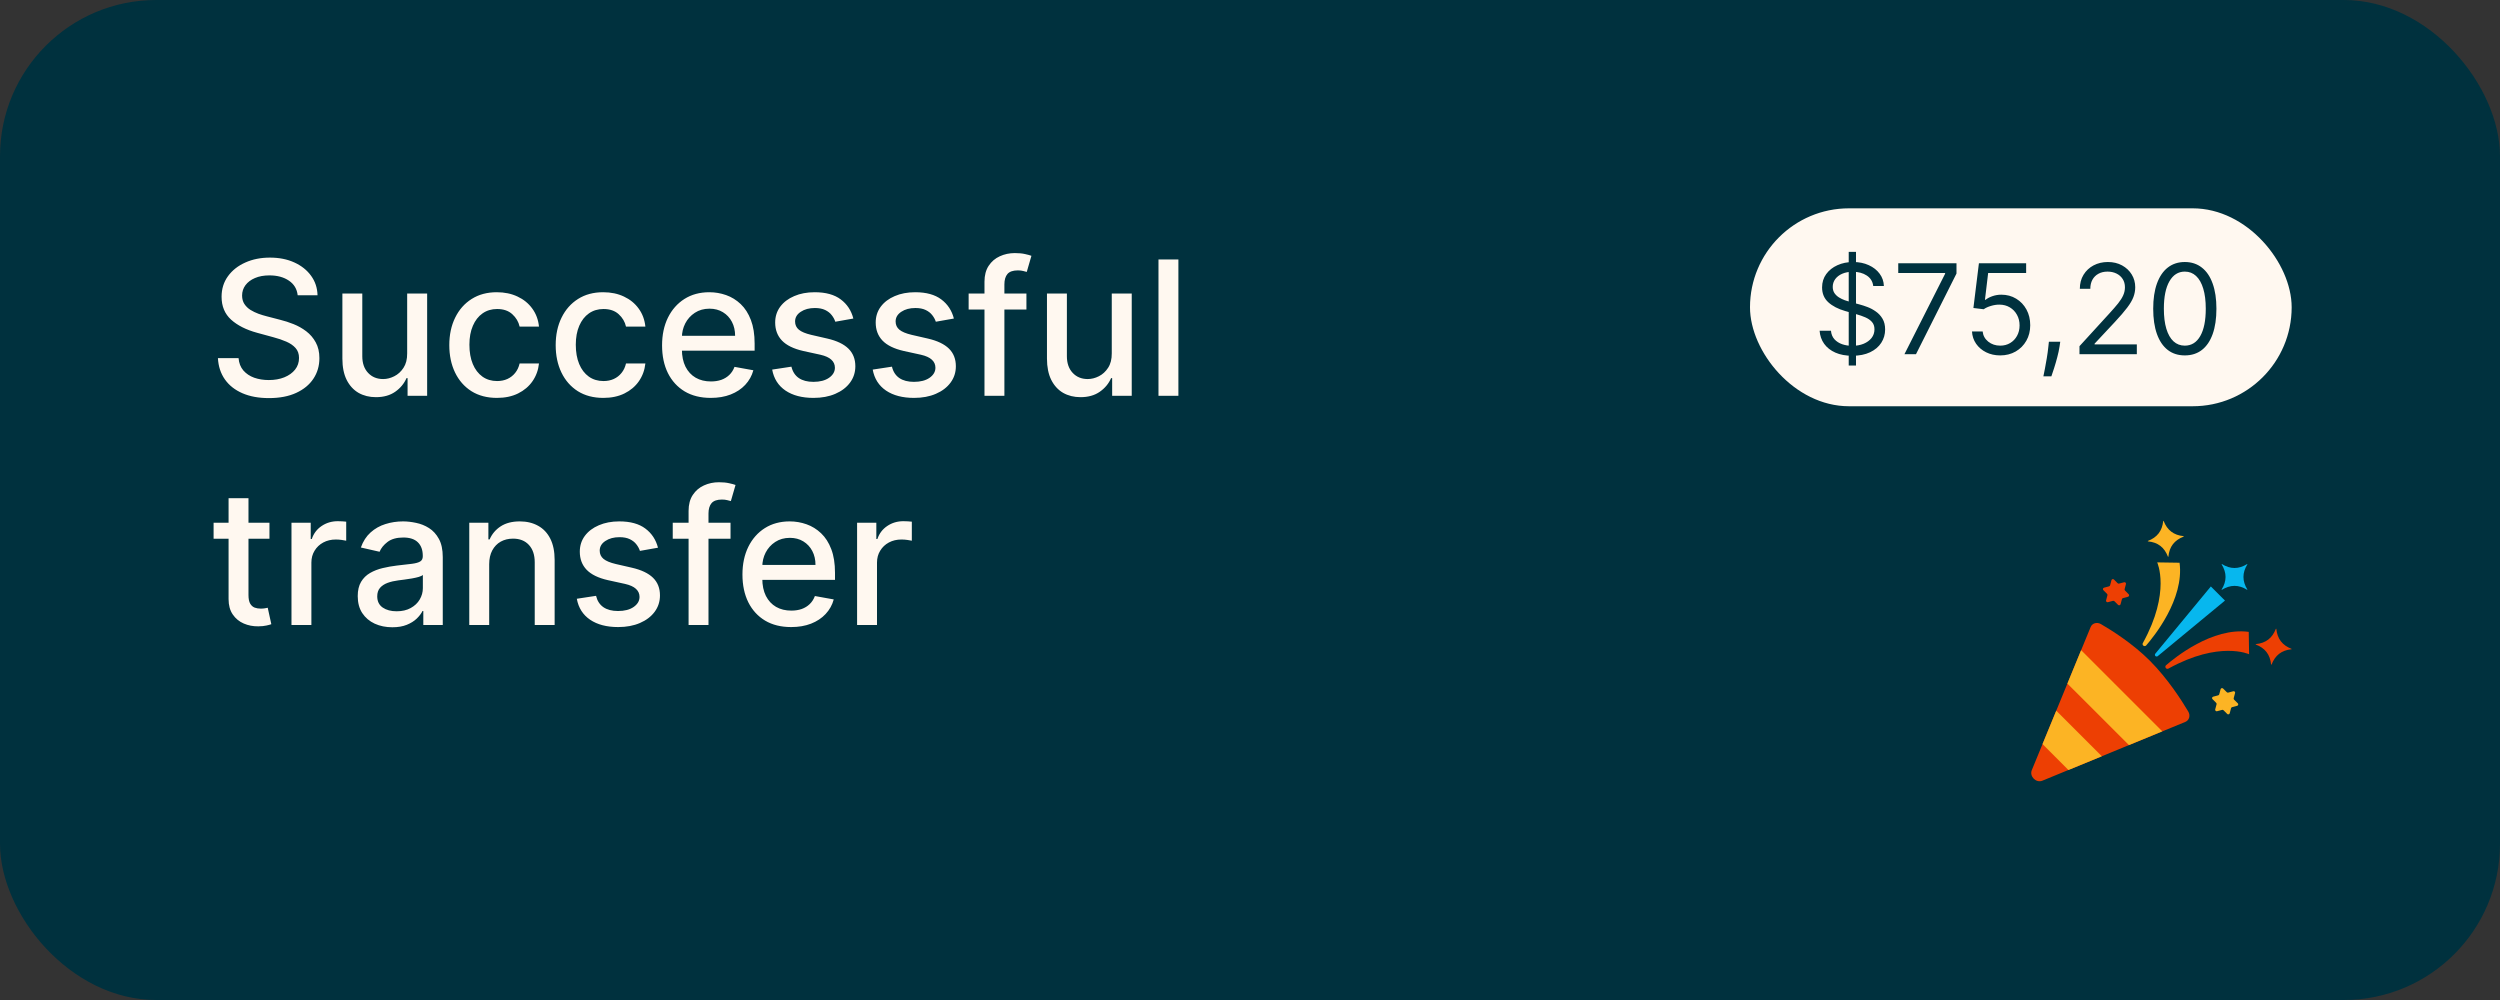 <svg width="240" height="96" viewBox="0 0 240 96" fill="none" xmlns="http://www.w3.org/2000/svg">
<rect x="0" y="0" width="240" height="96" fill="#333333" stroke="none"/>
<rect width="240" height="96" rx="15" fill="#00313E"/>
<path d="M28.578 28.348C28.51 27.743 28.229 27.274 27.734 26.942C27.24 26.605 26.618 26.437 25.868 26.437C25.331 26.437 24.866 26.522 24.474 26.692C24.082 26.859 23.778 27.089 23.56 27.383C23.347 27.673 23.241 28.003 23.241 28.374C23.241 28.685 23.313 28.953 23.458 29.179C23.607 29.405 23.801 29.595 24.04 29.748C24.283 29.897 24.543 30.023 24.82 30.125C25.097 30.223 25.363 30.304 25.619 30.368L26.897 30.7C27.315 30.803 27.743 30.941 28.182 31.116C28.621 31.291 29.028 31.521 29.403 31.806C29.778 32.092 30.08 32.445 30.31 32.867C30.545 33.289 30.662 33.794 30.662 34.382C30.662 35.124 30.47 35.782 30.087 36.357C29.707 36.932 29.155 37.386 28.431 37.719C27.711 38.051 26.84 38.217 25.817 38.217C24.837 38.217 23.989 38.062 23.273 37.751C22.557 37.44 21.996 36.999 21.592 36.428C21.187 35.852 20.963 35.17 20.921 34.382H22.902C22.94 34.855 23.094 35.249 23.362 35.565C23.635 35.876 23.982 36.108 24.404 36.261C24.83 36.41 25.297 36.485 25.804 36.485C26.362 36.485 26.859 36.398 27.293 36.223C27.732 36.044 28.077 35.797 28.329 35.481C28.58 35.162 28.706 34.789 28.706 34.363C28.706 33.975 28.595 33.658 28.374 33.41C28.156 33.163 27.86 32.959 27.485 32.797C27.114 32.635 26.695 32.492 26.226 32.369L24.679 31.947C23.631 31.661 22.8 31.241 22.186 30.688C21.577 30.134 21.272 29.401 21.272 28.489C21.272 27.734 21.477 27.076 21.886 26.514C22.295 25.951 22.849 25.514 23.548 25.203C24.246 24.888 25.035 24.73 25.913 24.73C26.799 24.73 27.581 24.886 28.259 25.197C28.94 25.508 29.477 25.936 29.869 26.482C30.261 27.023 30.466 27.645 30.483 28.348H28.578ZM39.088 33.928V28.182H41.006V38H39.127V36.3H39.024C38.798 36.824 38.436 37.261 37.938 37.61C37.443 37.955 36.828 38.128 36.09 38.128C35.46 38.128 34.901 37.989 34.416 37.712C33.934 37.431 33.555 37.016 33.278 36.466C33.005 35.916 32.869 35.236 32.869 34.427V28.182H34.78V34.197C34.78 34.866 34.965 35.398 35.336 35.795C35.707 36.191 36.188 36.389 36.781 36.389C37.139 36.389 37.495 36.3 37.848 36.121C38.206 35.942 38.502 35.671 38.737 35.309C38.975 34.947 39.093 34.486 39.088 33.928ZM47.709 38.198C46.759 38.198 45.941 37.983 45.255 37.553C44.573 37.118 44.049 36.519 43.682 35.756C43.316 34.994 43.133 34.12 43.133 33.136C43.133 32.139 43.32 31.259 43.695 30.496C44.07 29.729 44.599 29.13 45.281 28.7C45.962 28.269 46.766 28.054 47.69 28.054C48.436 28.054 49.101 28.192 49.685 28.47C50.269 28.742 50.739 29.126 51.097 29.62C51.459 30.114 51.675 30.692 51.743 31.352H49.883C49.781 30.892 49.546 30.496 49.18 30.163C48.818 29.831 48.332 29.665 47.722 29.665C47.19 29.665 46.723 29.805 46.322 30.087C45.926 30.364 45.617 30.76 45.396 31.276C45.174 31.787 45.063 32.392 45.063 33.091C45.063 33.807 45.172 34.425 45.389 34.945C45.606 35.465 45.913 35.867 46.31 36.153C46.71 36.438 47.181 36.581 47.722 36.581C48.084 36.581 48.413 36.515 48.707 36.383C49.005 36.246 49.254 36.053 49.455 35.801C49.659 35.55 49.802 35.247 49.883 34.894H51.743C51.675 35.528 51.468 36.095 51.123 36.594C50.778 37.092 50.315 37.484 49.736 37.77C49.16 38.055 48.485 38.198 47.709 38.198ZM57.922 38.198C56.972 38.198 56.154 37.983 55.468 37.553C54.786 37.118 54.262 36.519 53.895 35.756C53.529 34.994 53.346 34.12 53.346 33.136C53.346 32.139 53.533 31.259 53.908 30.496C54.283 29.729 54.812 29.13 55.493 28.7C56.175 28.269 56.978 28.054 57.903 28.054C58.649 28.054 59.314 28.192 59.898 28.47C60.481 28.742 60.952 29.126 61.31 29.62C61.672 30.114 61.888 30.692 61.956 31.352H60.096C59.993 30.892 59.759 30.496 59.393 30.163C59.03 29.831 58.545 29.665 57.935 29.665C57.403 29.665 56.936 29.805 56.535 30.087C56.139 30.364 55.83 30.76 55.608 31.276C55.387 31.787 55.276 32.392 55.276 33.091C55.276 33.807 55.385 34.425 55.602 34.945C55.819 35.465 56.126 35.867 56.523 36.153C56.923 36.438 57.394 36.581 57.935 36.581C58.297 36.581 58.626 36.515 58.92 36.383C59.218 36.246 59.467 36.053 59.667 35.801C59.872 35.55 60.015 35.247 60.096 34.894H61.956C61.888 35.528 61.681 36.095 61.336 36.594C60.991 37.092 60.528 37.484 59.949 37.77C59.373 38.055 58.698 38.198 57.922 38.198ZM68.231 38.198C67.264 38.198 66.431 37.992 65.732 37.578C65.037 37.16 64.5 36.575 64.121 35.82C63.746 35.062 63.559 34.173 63.559 33.155C63.559 32.149 63.746 31.263 64.121 30.496C64.5 29.729 65.029 29.13 65.706 28.7C66.388 28.269 67.185 28.054 68.097 28.054C68.651 28.054 69.188 28.146 69.708 28.329C70.228 28.512 70.694 28.8 71.108 29.192C71.521 29.584 71.847 30.093 72.086 30.72C72.324 31.342 72.444 32.098 72.444 32.989V33.666H64.639V32.234H70.571C70.571 31.732 70.468 31.286 70.264 30.898C70.059 30.506 69.772 30.197 69.401 29.972C69.034 29.746 68.604 29.633 68.11 29.633C67.573 29.633 67.104 29.765 66.704 30.029C66.307 30.289 66 30.63 65.783 31.052C65.57 31.47 65.463 31.923 65.463 32.413V33.532C65.463 34.188 65.579 34.746 65.809 35.207C66.043 35.667 66.369 36.019 66.787 36.261C67.204 36.5 67.692 36.619 68.25 36.619C68.613 36.619 68.943 36.568 69.241 36.466C69.539 36.359 69.797 36.202 70.015 35.993C70.232 35.784 70.398 35.526 70.513 35.219L72.322 35.545C72.177 36.078 71.917 36.545 71.542 36.945C71.171 37.342 70.705 37.651 70.142 37.872C69.584 38.09 68.947 38.198 68.231 38.198ZM81.921 30.579L80.189 30.886C80.117 30.664 80.002 30.453 79.844 30.253C79.691 30.053 79.482 29.889 79.218 29.761C78.953 29.633 78.623 29.569 78.227 29.569C77.686 29.569 77.234 29.69 76.872 29.933C76.509 30.172 76.328 30.481 76.328 30.86C76.328 31.188 76.45 31.452 76.693 31.653C76.936 31.853 77.328 32.017 77.869 32.145L79.428 32.503C80.332 32.712 81.005 33.033 81.448 33.468C81.891 33.903 82.113 34.467 82.113 35.162C82.113 35.75 81.943 36.274 81.602 36.734C81.265 37.19 80.794 37.548 80.189 37.808C79.588 38.068 78.891 38.198 78.099 38.198C76.999 38.198 76.103 37.964 75.408 37.495C74.713 37.022 74.287 36.351 74.129 35.481L75.977 35.2C76.092 35.682 76.328 36.046 76.686 36.293C77.044 36.536 77.511 36.658 78.086 36.658C78.713 36.658 79.213 36.528 79.588 36.268C79.963 36.004 80.151 35.682 80.151 35.303C80.151 34.996 80.036 34.738 79.806 34.529C79.58 34.32 79.232 34.163 78.764 34.056L77.102 33.692C76.186 33.483 75.508 33.151 75.069 32.695C74.634 32.239 74.417 31.661 74.417 30.962C74.417 30.383 74.579 29.876 74.903 29.441C75.227 29.006 75.674 28.668 76.245 28.425C76.816 28.178 77.47 28.054 78.208 28.054C79.269 28.054 80.104 28.284 80.713 28.744C81.323 29.2 81.725 29.812 81.921 30.579ZM91.572 30.579L89.84 30.886C89.767 30.664 89.652 30.453 89.494 30.253C89.341 30.053 89.132 29.889 88.868 29.761C88.604 29.633 88.273 29.569 87.877 29.569C87.336 29.569 86.884 29.69 86.522 29.933C86.16 30.172 85.979 30.481 85.979 30.86C85.979 31.188 86.1 31.452 86.343 31.653C86.586 31.853 86.978 32.017 87.519 32.145L89.079 32.503C89.982 32.712 90.656 33.033 91.099 33.468C91.542 33.903 91.763 34.467 91.763 35.162C91.763 35.75 91.593 36.274 91.252 36.734C90.915 37.19 90.445 37.548 89.84 37.808C89.239 38.068 88.542 38.198 87.749 38.198C86.65 38.198 85.753 37.964 85.058 37.495C84.364 37.022 83.938 36.351 83.78 35.481L85.627 35.2C85.742 35.682 85.979 36.046 86.337 36.293C86.695 36.536 87.161 36.658 87.737 36.658C88.363 36.658 88.864 36.528 89.239 36.268C89.614 36.004 89.801 35.682 89.801 35.303C89.801 34.996 89.686 34.738 89.456 34.529C89.23 34.32 88.883 34.163 88.414 34.056L86.752 33.692C85.836 33.483 85.158 33.151 84.719 32.695C84.285 32.239 84.067 31.661 84.067 30.962C84.067 30.383 84.229 29.876 84.553 29.441C84.877 29.006 85.325 28.668 85.896 28.425C86.467 28.178 87.121 28.054 87.858 28.054C88.919 28.054 89.754 28.284 90.364 28.744C90.973 29.2 91.376 29.812 91.572 30.579ZM98.537 28.182V29.716H92.989V28.182H98.537ZM94.51 38V27.044C94.51 26.43 94.645 25.921 94.913 25.516C95.182 25.107 95.537 24.803 95.981 24.602C96.424 24.398 96.905 24.296 97.425 24.296C97.809 24.296 98.137 24.327 98.41 24.391C98.682 24.451 98.885 24.506 99.017 24.558L98.569 26.104C98.48 26.079 98.365 26.049 98.224 26.015C98.084 25.977 97.913 25.957 97.713 25.957C97.248 25.957 96.916 26.072 96.716 26.303C96.52 26.533 96.422 26.865 96.422 27.3V38H94.51ZM106.729 33.928V28.182H108.646V38H106.767V36.3H106.665C106.439 36.824 106.077 37.261 105.578 37.61C105.084 37.955 104.468 38.128 103.731 38.128C103.1 38.128 102.542 37.989 102.056 37.712C101.575 37.431 101.195 37.016 100.919 36.466C100.646 35.916 100.509 35.236 100.509 34.427V28.182H102.421V34.197C102.421 34.866 102.606 35.398 102.977 35.795C103.347 36.191 103.829 36.389 104.421 36.389C104.779 36.389 105.135 36.3 105.489 36.121C105.847 35.942 106.143 35.671 106.377 35.309C106.616 34.947 106.733 34.486 106.729 33.928ZM113.126 24.909V38H111.214V24.909H113.126ZM25.868 50.182V51.716H20.505V50.182H25.868ZM21.943 47.83H23.854V57.117C23.854 57.488 23.91 57.767 24.021 57.955C24.131 58.138 24.274 58.264 24.449 58.332C24.628 58.396 24.822 58.428 25.03 58.428C25.184 58.428 25.318 58.417 25.433 58.396C25.548 58.374 25.638 58.357 25.702 58.344L26.047 59.923C25.936 59.966 25.778 60.008 25.574 60.051C25.369 60.098 25.114 60.124 24.807 60.128C24.304 60.136 23.835 60.047 23.401 59.859C22.966 59.672 22.614 59.382 22.346 58.99C22.077 58.598 21.943 58.106 21.943 57.514V47.83ZM27.982 60V50.182H29.829V51.742H29.932C30.111 51.213 30.426 50.798 30.878 50.495C31.334 50.188 31.849 50.035 32.425 50.035C32.544 50.035 32.684 50.039 32.846 50.048C33.013 50.056 33.143 50.067 33.236 50.08V51.908C33.16 51.886 33.023 51.863 32.827 51.837C32.631 51.807 32.435 51.793 32.239 51.793C31.788 51.793 31.385 51.889 31.031 52.08C30.682 52.268 30.405 52.53 30.2 52.867C29.996 53.199 29.893 53.578 29.893 54.004V60H27.982ZM37.66 60.217C37.038 60.217 36.475 60.102 35.972 59.872C35.469 59.638 35.071 59.299 34.777 58.856C34.487 58.413 34.342 57.869 34.342 57.226C34.342 56.672 34.449 56.216 34.662 55.858C34.875 55.5 35.163 55.217 35.525 55.008C35.887 54.799 36.292 54.641 36.739 54.535C37.187 54.428 37.643 54.347 38.107 54.292C38.695 54.224 39.172 54.168 39.539 54.126C39.905 54.079 40.172 54.004 40.338 53.902C40.504 53.8 40.587 53.633 40.587 53.403V53.359C40.587 52.8 40.429 52.368 40.114 52.061C39.803 51.754 39.339 51.601 38.721 51.601C38.077 51.601 37.57 51.744 37.199 52.029C36.833 52.31 36.579 52.624 36.439 52.969L34.643 52.56C34.856 51.963 35.167 51.481 35.576 51.115C35.989 50.744 36.464 50.476 37.001 50.31C37.538 50.139 38.103 50.054 38.695 50.054C39.087 50.054 39.503 50.101 39.942 50.195C40.385 50.284 40.798 50.45 41.182 50.693C41.569 50.936 41.887 51.283 42.134 51.735C42.381 52.182 42.505 52.764 42.505 53.48V60H40.638V58.658H40.562C40.438 58.905 40.253 59.148 40.005 59.386C39.758 59.625 39.441 59.823 39.053 59.981C38.665 60.139 38.201 60.217 37.66 60.217ZM38.075 58.683C38.603 58.683 39.055 58.579 39.43 58.37C39.809 58.161 40.097 57.889 40.293 57.552C40.493 57.211 40.594 56.847 40.594 56.459V55.193C40.525 55.261 40.393 55.325 40.197 55.385C40.005 55.44 39.786 55.489 39.539 55.532C39.292 55.57 39.051 55.606 38.817 55.641C38.582 55.67 38.386 55.696 38.228 55.717C37.858 55.764 37.519 55.843 37.212 55.954C36.91 56.065 36.667 56.224 36.483 56.433C36.304 56.638 36.215 56.91 36.215 57.251C36.215 57.724 36.39 58.082 36.739 58.325C37.089 58.564 37.534 58.683 38.075 58.683ZM46.962 54.17V60H45.05V50.182H46.885V51.78H47.006C47.232 51.26 47.586 50.842 48.068 50.527C48.553 50.212 49.165 50.054 49.902 50.054C50.571 50.054 51.157 50.195 51.66 50.476C52.163 50.753 52.553 51.166 52.83 51.716C53.106 52.266 53.245 52.945 53.245 53.755V60H51.334V53.985C51.334 53.273 51.148 52.717 50.778 52.317C50.407 51.912 49.898 51.709 49.25 51.709C48.807 51.709 48.413 51.805 48.068 51.997C47.727 52.189 47.456 52.47 47.256 52.841C47.06 53.207 46.962 53.651 46.962 54.17ZM63.166 52.579L61.433 52.886C61.361 52.664 61.246 52.453 61.088 52.253C60.935 52.053 60.726 51.889 60.462 51.761C60.197 51.633 59.867 51.569 59.471 51.569C58.93 51.569 58.478 51.69 58.116 51.933C57.754 52.172 57.572 52.481 57.572 52.86C57.572 53.188 57.694 53.452 57.937 53.653C58.18 53.853 58.572 54.017 59.113 54.145L60.673 54.503C61.576 54.712 62.249 55.033 62.693 55.468C63.136 55.903 63.357 56.467 63.357 57.162C63.357 57.75 63.187 58.274 62.846 58.734C62.509 59.19 62.038 59.548 61.433 59.808C60.832 60.068 60.136 60.198 59.343 60.198C58.244 60.198 57.347 59.964 56.652 59.495C55.957 59.022 55.531 58.351 55.374 57.481L57.221 57.2C57.336 57.682 57.572 58.046 57.93 58.293C58.288 58.536 58.755 58.658 59.33 58.658C59.957 58.658 60.457 58.528 60.832 58.268C61.207 58.004 61.395 57.682 61.395 57.303C61.395 56.996 61.28 56.738 61.05 56.529C60.824 56.32 60.477 56.163 60.008 56.056L58.346 55.692C57.43 55.483 56.752 55.151 56.313 54.695C55.879 54.239 55.661 53.661 55.661 52.962C55.661 52.383 55.823 51.876 56.147 51.441C56.471 51.006 56.918 50.668 57.489 50.425C58.06 50.178 58.715 50.054 59.452 50.054C60.513 50.054 61.348 50.284 61.957 50.744C62.567 51.2 62.969 51.812 63.166 52.579ZM70.131 50.182V51.716H64.583V50.182H70.131ZM66.104 60V49.044C66.104 48.43 66.239 47.921 66.507 47.516C66.775 47.107 67.131 46.803 67.574 46.602C68.018 46.398 68.499 46.295 69.019 46.295C69.403 46.295 69.731 46.327 70.003 46.391C70.276 46.451 70.478 46.506 70.611 46.557L70.163 48.104C70.074 48.079 69.959 48.049 69.818 48.015C69.677 47.977 69.507 47.957 69.307 47.957C68.842 47.957 68.51 48.072 68.309 48.303C68.114 48.533 68.015 48.865 68.015 49.3V60H66.104ZM75.948 60.198C74.981 60.198 74.147 59.992 73.449 59.578C72.754 59.16 72.217 58.575 71.838 57.82C71.463 57.062 71.275 56.173 71.275 55.155C71.275 54.149 71.463 53.263 71.838 52.496C72.217 51.729 72.746 51.13 73.423 50.7C74.105 50.269 74.902 50.054 75.814 50.054C76.368 50.054 76.905 50.146 77.424 50.329C77.944 50.512 78.411 50.8 78.824 51.192C79.238 51.584 79.564 52.093 79.802 52.719C80.041 53.342 80.16 54.098 80.16 54.989V55.666H72.356V54.234H78.287C78.287 53.731 78.185 53.286 77.981 52.898C77.776 52.506 77.489 52.197 77.118 51.972C76.751 51.746 76.321 51.633 75.826 51.633C75.29 51.633 74.821 51.765 74.42 52.029C74.024 52.289 73.717 52.63 73.5 53.052C73.287 53.469 73.18 53.923 73.18 54.413V55.532C73.18 56.188 73.295 56.746 73.525 57.207C73.76 57.667 74.086 58.019 74.503 58.261C74.921 58.5 75.409 58.619 75.967 58.619C76.329 58.619 76.66 58.568 76.958 58.466C77.256 58.359 77.514 58.202 77.731 57.993C77.949 57.784 78.115 57.526 78.23 57.219L80.039 57.545C79.894 58.078 79.634 58.545 79.259 58.945C78.888 59.342 78.422 59.651 77.859 59.872C77.301 60.09 76.664 60.198 75.948 60.198ZM82.281 60V50.182H84.128V51.742H84.231C84.409 51.213 84.725 50.798 85.177 50.495C85.632 50.188 86.148 50.035 86.723 50.035C86.843 50.035 86.983 50.039 87.145 50.048C87.311 50.056 87.441 50.067 87.535 50.08V51.908C87.459 51.886 87.322 51.863 87.126 51.837C86.93 51.807 86.734 51.793 86.538 51.793C86.086 51.793 85.684 51.889 85.33 52.08C84.981 52.268 84.704 52.53 84.499 52.867C84.294 53.199 84.192 53.578 84.192 54.004V60H82.281Z" fill="#FFF8F0"/>
<path d="M224 13L222 11M222 11L220 9M222 11L224 9M222 11L220 13" stroke="#00313E" stroke-linecap="round" stroke-linejoin="round"/>
<rect x="168" y="20" width="52" height="19" rx="9.5" fill="#FFF8F0"/>
<path d="M177.477 35.091V24.182H178.176V35.091H177.477ZM179.83 27.454C179.778 27.023 179.571 26.688 179.207 26.449C178.844 26.21 178.398 26.091 177.869 26.091C177.483 26.091 177.145 26.153 176.855 26.278C176.568 26.403 176.344 26.575 176.182 26.794C176.023 27.013 175.943 27.261 175.943 27.54C175.943 27.773 175.999 27.973 176.109 28.141C176.223 28.305 176.368 28.443 176.544 28.554C176.72 28.662 176.905 28.751 177.098 28.822C177.291 28.891 177.469 28.946 177.631 28.989L178.517 29.227C178.744 29.287 178.997 29.369 179.276 29.474C179.557 29.579 179.825 29.723 180.081 29.905C180.339 30.084 180.553 30.314 180.72 30.595C180.888 30.876 180.972 31.222 180.972 31.631C180.972 32.102 180.848 32.528 180.601 32.909C180.357 33.29 179.999 33.592 179.527 33.817C179.058 34.041 178.489 34.153 177.818 34.153C177.193 34.153 176.652 34.053 176.195 33.851C175.74 33.649 175.382 33.368 175.121 33.007C174.862 32.646 174.716 32.227 174.682 31.75H175.773C175.801 32.08 175.912 32.352 176.105 32.568C176.301 32.781 176.548 32.94 176.847 33.045C177.148 33.148 177.472 33.199 177.818 33.199C178.222 33.199 178.584 33.133 178.905 33.003C179.226 32.869 179.48 32.685 179.668 32.449C179.855 32.21 179.949 31.932 179.949 31.614C179.949 31.324 179.868 31.088 179.706 30.906C179.544 30.724 179.331 30.577 179.067 30.463C178.803 30.349 178.517 30.25 178.21 30.165L177.136 29.858C176.455 29.662 175.915 29.382 175.517 29.018C175.119 28.655 174.92 28.179 174.92 27.591C174.92 27.102 175.053 26.676 175.317 26.312C175.584 25.946 175.942 25.662 176.391 25.46C176.842 25.256 177.347 25.153 177.903 25.153C178.466 25.153 178.966 25.254 179.403 25.456C179.841 25.655 180.188 25.928 180.443 26.274C180.702 26.621 180.838 27.014 180.852 27.454H179.83ZM182.828 34L186.732 26.278V26.21H182.232V25.273H187.823V26.261L183.936 34H182.828ZM192.021 34.119C191.521 34.119 191.071 34.02 190.67 33.821C190.27 33.622 189.949 33.349 189.707 33.003C189.466 32.656 189.334 32.261 189.311 31.818H190.334C190.374 32.213 190.553 32.54 190.871 32.798C191.192 33.054 191.575 33.182 192.021 33.182C192.379 33.182 192.697 33.098 192.976 32.93C193.257 32.763 193.477 32.533 193.636 32.24C193.798 31.945 193.879 31.611 193.879 31.239C193.879 30.858 193.795 30.518 193.628 30.22C193.463 29.919 193.236 29.682 192.946 29.509C192.656 29.335 192.325 29.247 191.953 29.244C191.686 29.241 191.412 29.283 191.131 29.368C190.849 29.45 190.618 29.557 190.436 29.688L189.447 29.568L189.976 25.273H194.51V26.21H190.862L190.555 28.784H190.607C190.786 28.642 191.01 28.524 191.28 28.43C191.55 28.337 191.831 28.29 192.124 28.29C192.658 28.29 193.134 28.418 193.551 28.673C193.972 28.926 194.301 29.273 194.54 29.713C194.781 30.153 194.902 30.656 194.902 31.222C194.902 31.778 194.777 32.276 194.527 32.713C194.28 33.148 193.939 33.492 193.504 33.744C193.07 33.994 192.575 34.119 192.021 34.119ZM197.784 32.807L197.716 33.267C197.667 33.591 197.593 33.938 197.494 34.307C197.397 34.676 197.297 35.024 197.191 35.351C197.086 35.678 197 35.938 196.931 36.131H196.164C196.201 35.949 196.25 35.709 196.309 35.41C196.369 35.112 196.429 34.778 196.488 34.409C196.551 34.043 196.602 33.668 196.642 33.284L196.693 32.807H197.784ZM199.63 34V33.233L202.511 30.079C202.849 29.71 203.127 29.389 203.346 29.116C203.565 28.841 203.727 28.582 203.832 28.341C203.94 28.097 203.994 27.841 203.994 27.574C203.994 27.267 203.92 27.001 203.772 26.777C203.627 26.553 203.428 26.379 203.175 26.257C202.923 26.135 202.638 26.074 202.323 26.074C201.988 26.074 201.695 26.143 201.445 26.283C201.198 26.419 201.006 26.611 200.87 26.858C200.737 27.105 200.67 27.395 200.67 27.727H199.664C199.664 27.216 199.782 26.767 200.018 26.381C200.254 25.994 200.575 25.693 200.981 25.477C201.39 25.261 201.849 25.153 202.357 25.153C202.869 25.153 203.322 25.261 203.717 25.477C204.112 25.693 204.421 25.984 204.646 26.351C204.87 26.717 204.982 27.125 204.982 27.574C204.982 27.895 204.924 28.209 204.808 28.516C204.694 28.82 204.495 29.159 204.211 29.534C203.93 29.906 203.539 30.361 203.039 30.898L201.079 32.994V33.062H205.136V34H199.63ZM209.742 34.119C209.1 34.119 208.553 33.945 208.102 33.595C207.65 33.243 207.305 32.733 207.066 32.065C206.827 31.395 206.708 30.585 206.708 29.636C206.708 28.693 206.827 27.888 207.066 27.22C207.308 26.55 207.654 26.038 208.106 25.686C208.56 25.331 209.106 25.153 209.742 25.153C210.379 25.153 210.923 25.331 211.374 25.686C211.829 26.038 212.175 26.55 212.414 27.22C212.656 27.888 212.776 28.693 212.776 29.636C212.776 30.585 212.657 31.395 212.418 32.065C212.18 32.733 211.835 33.243 211.383 33.595C210.931 33.945 210.384 34.119 209.742 34.119ZM209.742 33.182C210.379 33.182 210.873 32.875 211.225 32.261C211.577 31.648 211.754 30.773 211.754 29.636C211.754 28.881 211.673 28.237 211.511 27.706C211.352 27.175 211.121 26.77 210.82 26.491C210.522 26.213 210.163 26.074 209.742 26.074C209.112 26.074 208.619 26.385 208.263 27.007C207.908 27.626 207.731 28.503 207.731 29.636C207.731 30.392 207.81 31.034 207.969 31.562C208.129 32.091 208.357 32.493 208.656 32.769C208.957 33.044 209.319 33.182 209.742 33.182Z" fill="#00313E"/>
<g clip-path="url(#clip0_654_5084)">
<path d="M196.068 74.946L209.793 69.302C210.169 69.145 210.301 68.686 210.072 68.306C209.432 67.227 208.089 65.132 206.385 63.428C204.735 61.777 202.733 60.518 201.688 59.912C201.307 59.692 200.853 59.824 200.702 60.195L195.052 73.936C194.808 74.531 195.467 75.195 196.068 74.946Z" fill="#ED3F03"/>
<path d="M201.775 72.603L198.567 73.921L196.082 71.431L197.4 68.228L201.775 72.603Z" fill="#FCB424"/>
<path d="M207.58 70.21L204.377 71.528L198.469 65.625L199.787 62.417L207.58 70.21Z" fill="#FCB424"/>
<path d="M206.918 62.978C206.86 62.92 206.855 62.822 206.909 62.754L212.241 56.299L213.598 57.656L207.143 62.988C207.079 63.042 206.982 63.037 206.918 62.978Z" fill="#07B7EE"/>
<path d="M207.944 63.862C208.735 63.174 212.373 60.191 215.879 60.659L215.913 62.808C215.913 62.808 213.066 61.48 208.169 64.185C208.09 64.228 207.998 64.214 207.934 64.15C207.856 64.077 207.856 63.95 207.929 63.872C207.934 63.867 207.939 63.862 207.944 63.862Z" fill="#ED3F03"/>
<path d="M206.035 61.958C206.724 61.167 209.707 57.529 209.238 54.023L207.09 53.989C207.09 53.989 208.423 56.836 205.713 61.733C205.669 61.812 205.683 61.904 205.747 61.968C205.825 62.046 205.947 62.046 206.025 61.968C206.03 61.963 206.035 61.958 206.035 61.958Z" fill="#FCB424"/>
<path d="M215.744 54.185C215.246 54.99 215.251 55.786 215.744 56.592C215.749 56.602 215.749 56.616 215.739 56.621C215.734 56.626 215.724 56.626 215.719 56.621C214.909 56.113 214.113 56.123 213.302 56.621C213.293 56.626 213.278 56.626 213.273 56.616C213.268 56.611 213.268 56.602 213.273 56.597C213.781 55.786 213.776 54.995 213.278 54.18C213.273 54.17 213.273 54.155 213.283 54.15C213.288 54.145 213.298 54.145 213.307 54.15C214.113 54.653 214.904 54.653 215.715 54.155C215.724 54.145 215.734 54.145 215.744 54.155C215.754 54.16 215.754 54.175 215.744 54.185Z" fill="#07B7EE"/>
<path d="M219.978 62.329C219.035 62.422 218.41 62.91 218.068 63.799C218.063 63.809 218.054 63.813 218.039 63.809C218.029 63.804 218.024 63.799 218.024 63.789C217.932 62.837 217.443 62.212 216.555 61.875C216.545 61.87 216.54 61.86 216.545 61.846C216.55 61.836 216.555 61.831 216.564 61.831C217.517 61.743 218.142 61.255 218.483 60.366C218.488 60.356 218.498 60.352 218.513 60.356C218.522 60.361 218.527 60.366 218.527 60.376C218.62 61.323 219.103 61.948 219.987 62.29C219.997 62.295 220.002 62.31 219.997 62.319C219.987 62.324 219.982 62.329 219.978 62.329Z" fill="#ED3F03"/>
<path d="M207.669 50.02C207.571 50.962 207.088 51.592 206.199 51.929C206.189 51.934 206.185 51.943 206.189 51.958C206.194 51.968 206.199 51.973 206.209 51.973C207.161 52.061 207.786 52.554 208.123 53.442C208.128 53.452 208.138 53.457 208.152 53.452C208.162 53.447 208.167 53.442 208.167 53.433C208.255 52.48 208.743 51.855 209.632 51.514C209.642 51.509 209.646 51.499 209.642 51.484C209.637 51.475 209.632 51.47 209.622 51.47C208.675 51.377 208.05 50.894 207.708 50.01C207.703 50 207.693 49.995 207.684 50C207.674 50.005 207.669 50.01 207.669 50.02Z" fill="#FCB424"/>
<path d="M214.562 66.548L214.435 67.026C214.421 67.075 214.435 67.134 214.474 67.168L214.826 67.515C214.884 67.573 214.884 67.661 214.831 67.72C214.811 67.739 214.787 67.754 214.762 67.759L214.284 67.886C214.23 67.9 214.191 67.939 214.181 67.988L214.054 68.467C214.035 68.545 213.957 68.594 213.879 68.574C213.849 68.569 213.825 68.555 213.81 68.535L213.464 68.189C213.424 68.149 213.371 68.135 213.322 68.149L212.843 68.276C212.765 68.301 212.682 68.252 212.663 68.174C212.653 68.149 212.653 68.12 212.663 68.091L212.79 67.612C212.804 67.564 212.79 67.505 212.751 67.471L212.404 67.124C212.345 67.066 212.345 66.978 212.399 66.919C212.419 66.899 212.443 66.885 212.467 66.88L212.946 66.753C212.995 66.738 213.039 66.699 213.048 66.65L213.175 66.172C213.195 66.094 213.273 66.045 213.351 66.064C213.376 66.069 213.4 66.084 213.42 66.103L213.771 66.45C213.81 66.489 213.864 66.504 213.913 66.489L214.391 66.362C214.469 66.338 214.552 66.387 214.572 66.46C214.567 66.494 214.567 66.523 214.562 66.548Z" fill="#FCB424"/>
<path d="M204.09 56.074L203.964 56.553C203.949 56.602 203.964 56.66 204.003 56.694L204.349 57.046C204.408 57.105 204.408 57.192 204.354 57.251C204.335 57.27 204.31 57.285 204.286 57.29L203.807 57.417C203.758 57.432 203.714 57.471 203.705 57.52L203.578 57.998C203.558 58.076 203.48 58.125 203.402 58.105C203.378 58.101 203.353 58.086 203.334 58.066L202.987 57.72C202.948 57.681 202.894 57.666 202.845 57.681L202.367 57.808C202.289 57.832 202.206 57.783 202.186 57.71C202.176 57.686 202.176 57.656 202.186 57.627L202.313 57.148C202.328 57.1 202.313 57.041 202.274 57.007L201.927 56.66C201.869 56.606 201.869 56.514 201.923 56.455C201.942 56.436 201.966 56.421 201.991 56.416L202.469 56.289C202.518 56.274 202.562 56.235 202.572 56.182L202.699 55.703C202.718 55.625 202.797 55.576 202.875 55.596C202.899 55.601 202.923 55.615 202.943 55.635L203.29 55.986C203.329 56.025 203.382 56.04 203.431 56.025L203.91 55.898C203.988 55.874 204.071 55.923 204.09 56.001C204.095 56.02 204.095 56.05 204.09 56.074Z" fill="#ED3F03"/>
</g>
<defs>
<clipPath id="clip0_654_5084">
<rect width="25" height="25" fill="white" transform="translate(195 50)"/>
</clipPath>
</defs>
</svg>

